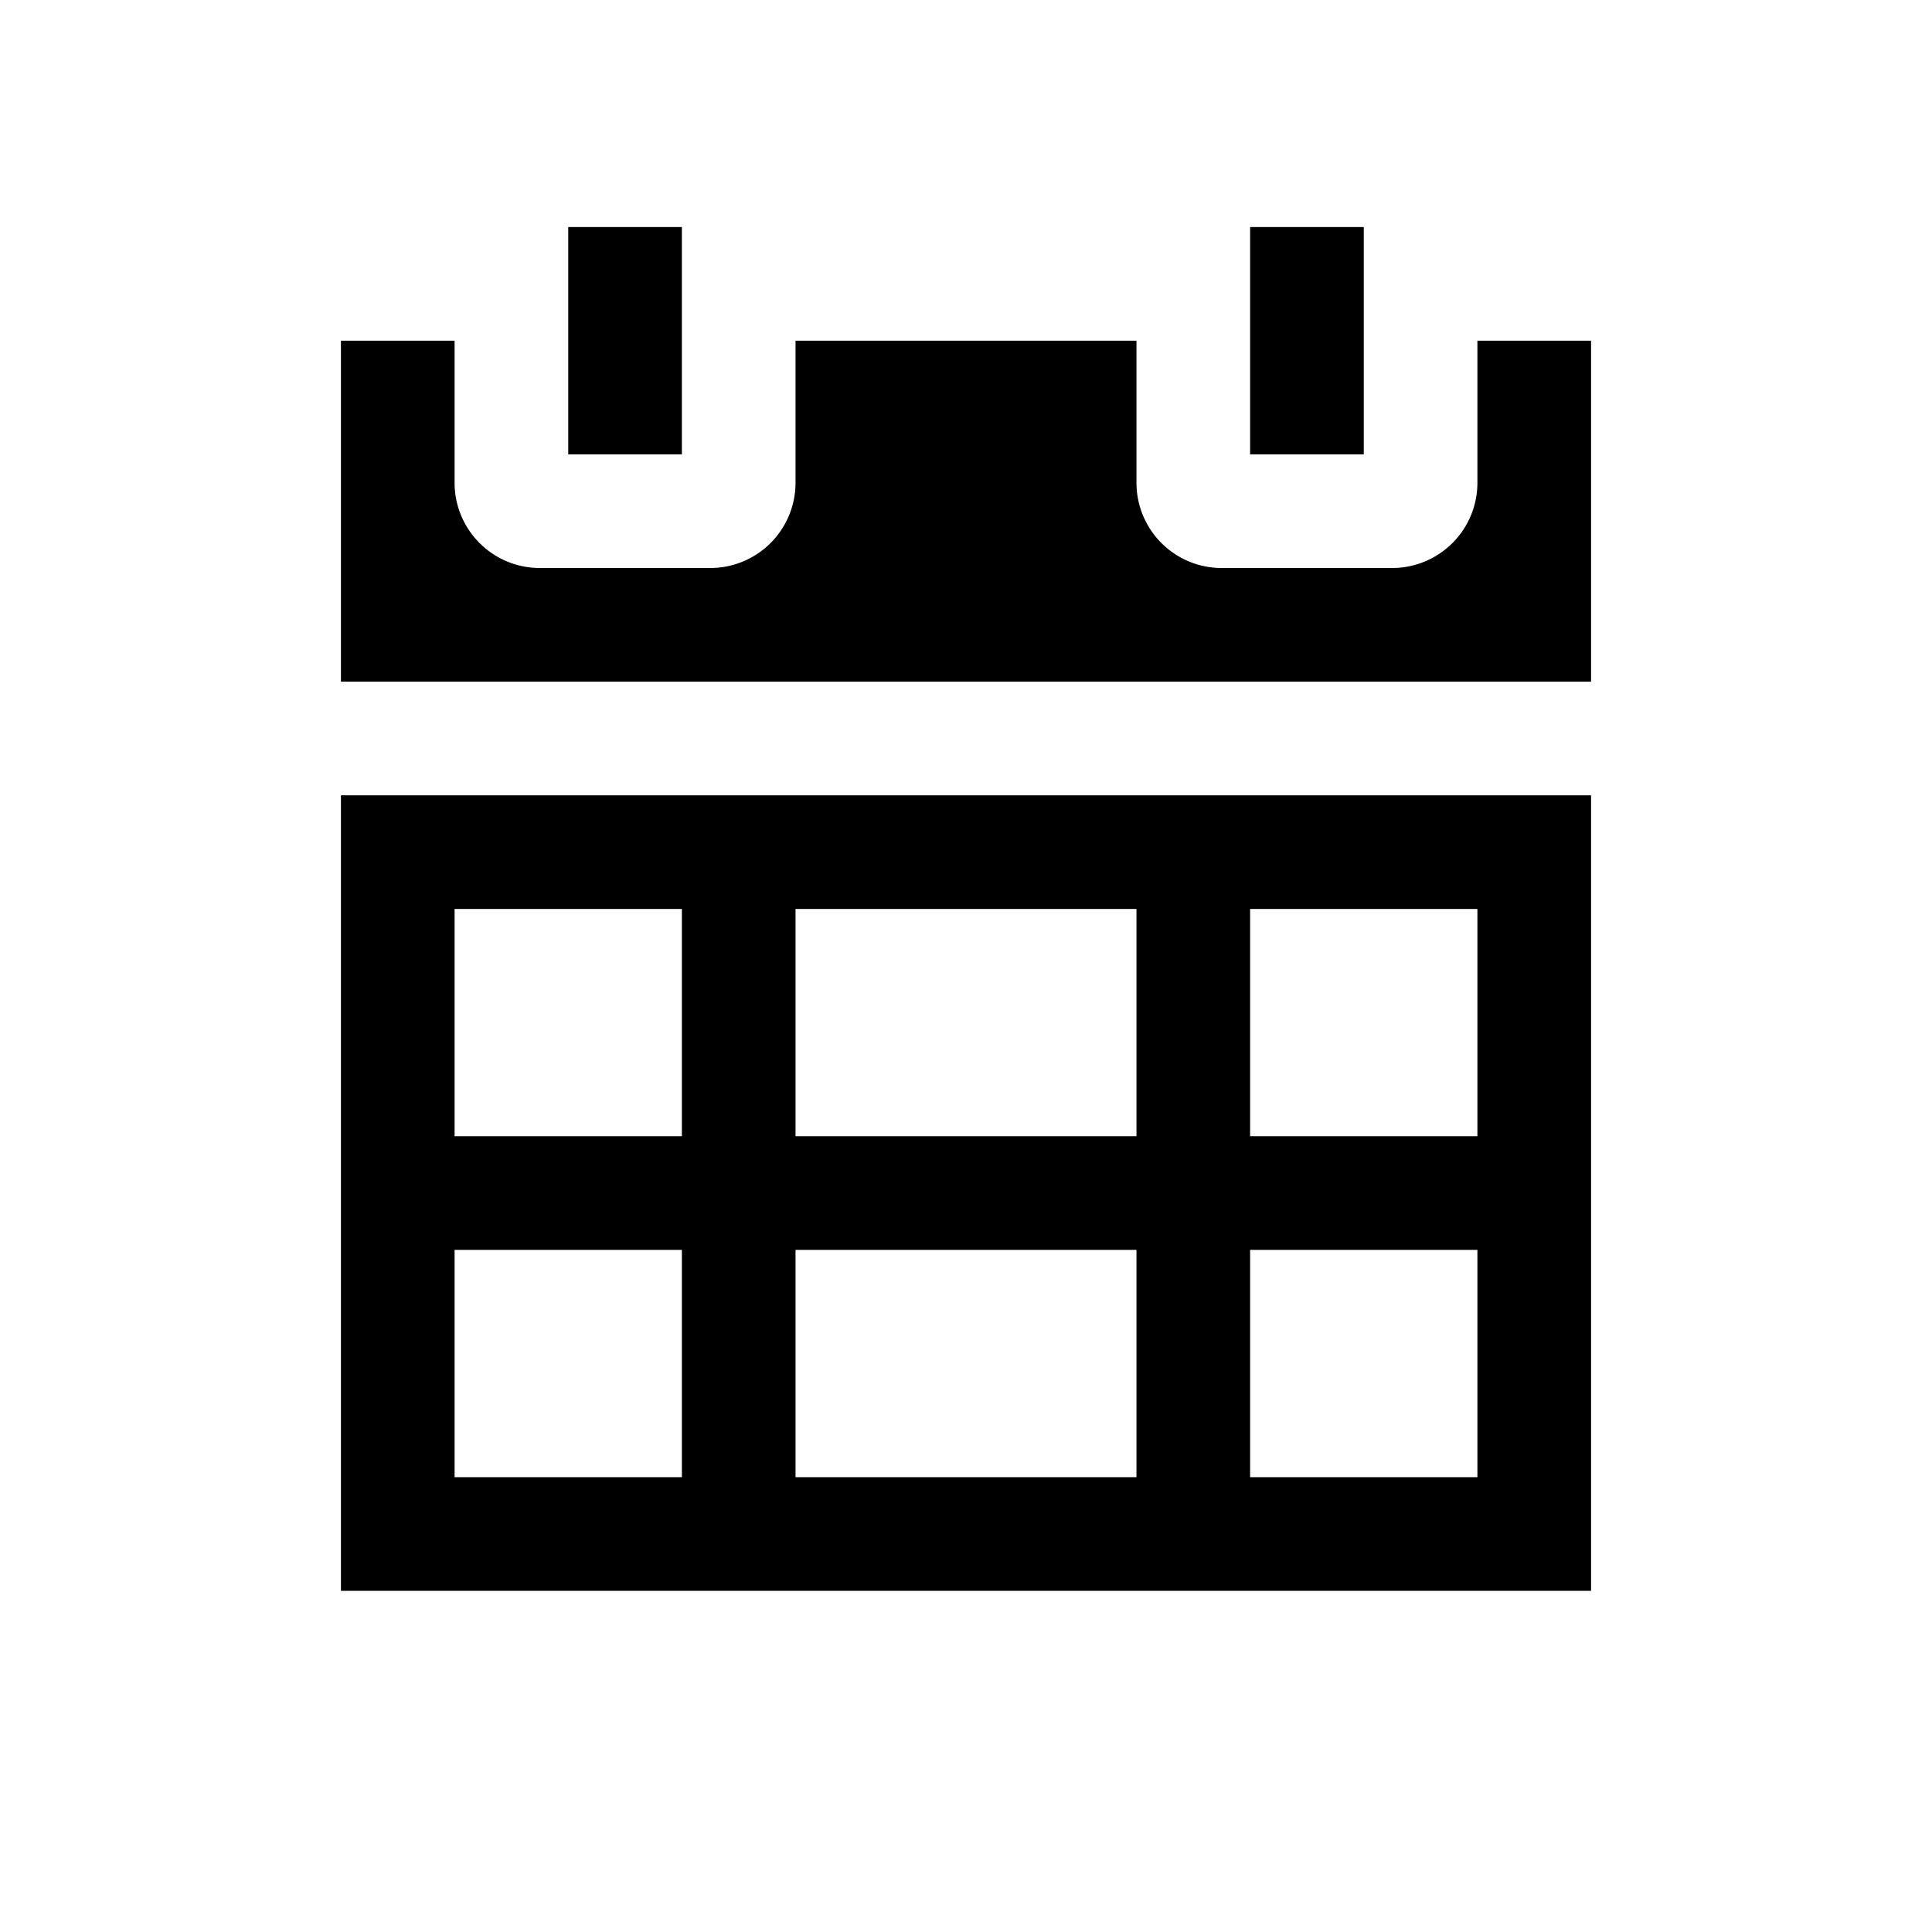 <svg xmlns="http://www.w3.org/2000/svg" viewBox="0 0 17 17"><path d="M6 3.998H5v-2h1zm7-1v1.25a.75.75 0 0 1-.75.75h-1.5a.75.75 0 0 1-.75-.75v-1.25H7v1.25a.75.75 0 0 1-.75.75h-1.5a.75.75 0 0 1-.75-.75v-1.25H3v3h11v-3zm-1-1h-1v2h1zm-9 5v7h11v-7zm3 6H4v-2h2zm0-3H4v-2h2zm4 3H7v-2h3zm0-3H7v-2h3zm3 3h-2v-2h2zm0-3h-2v-2h2z"/></svg>